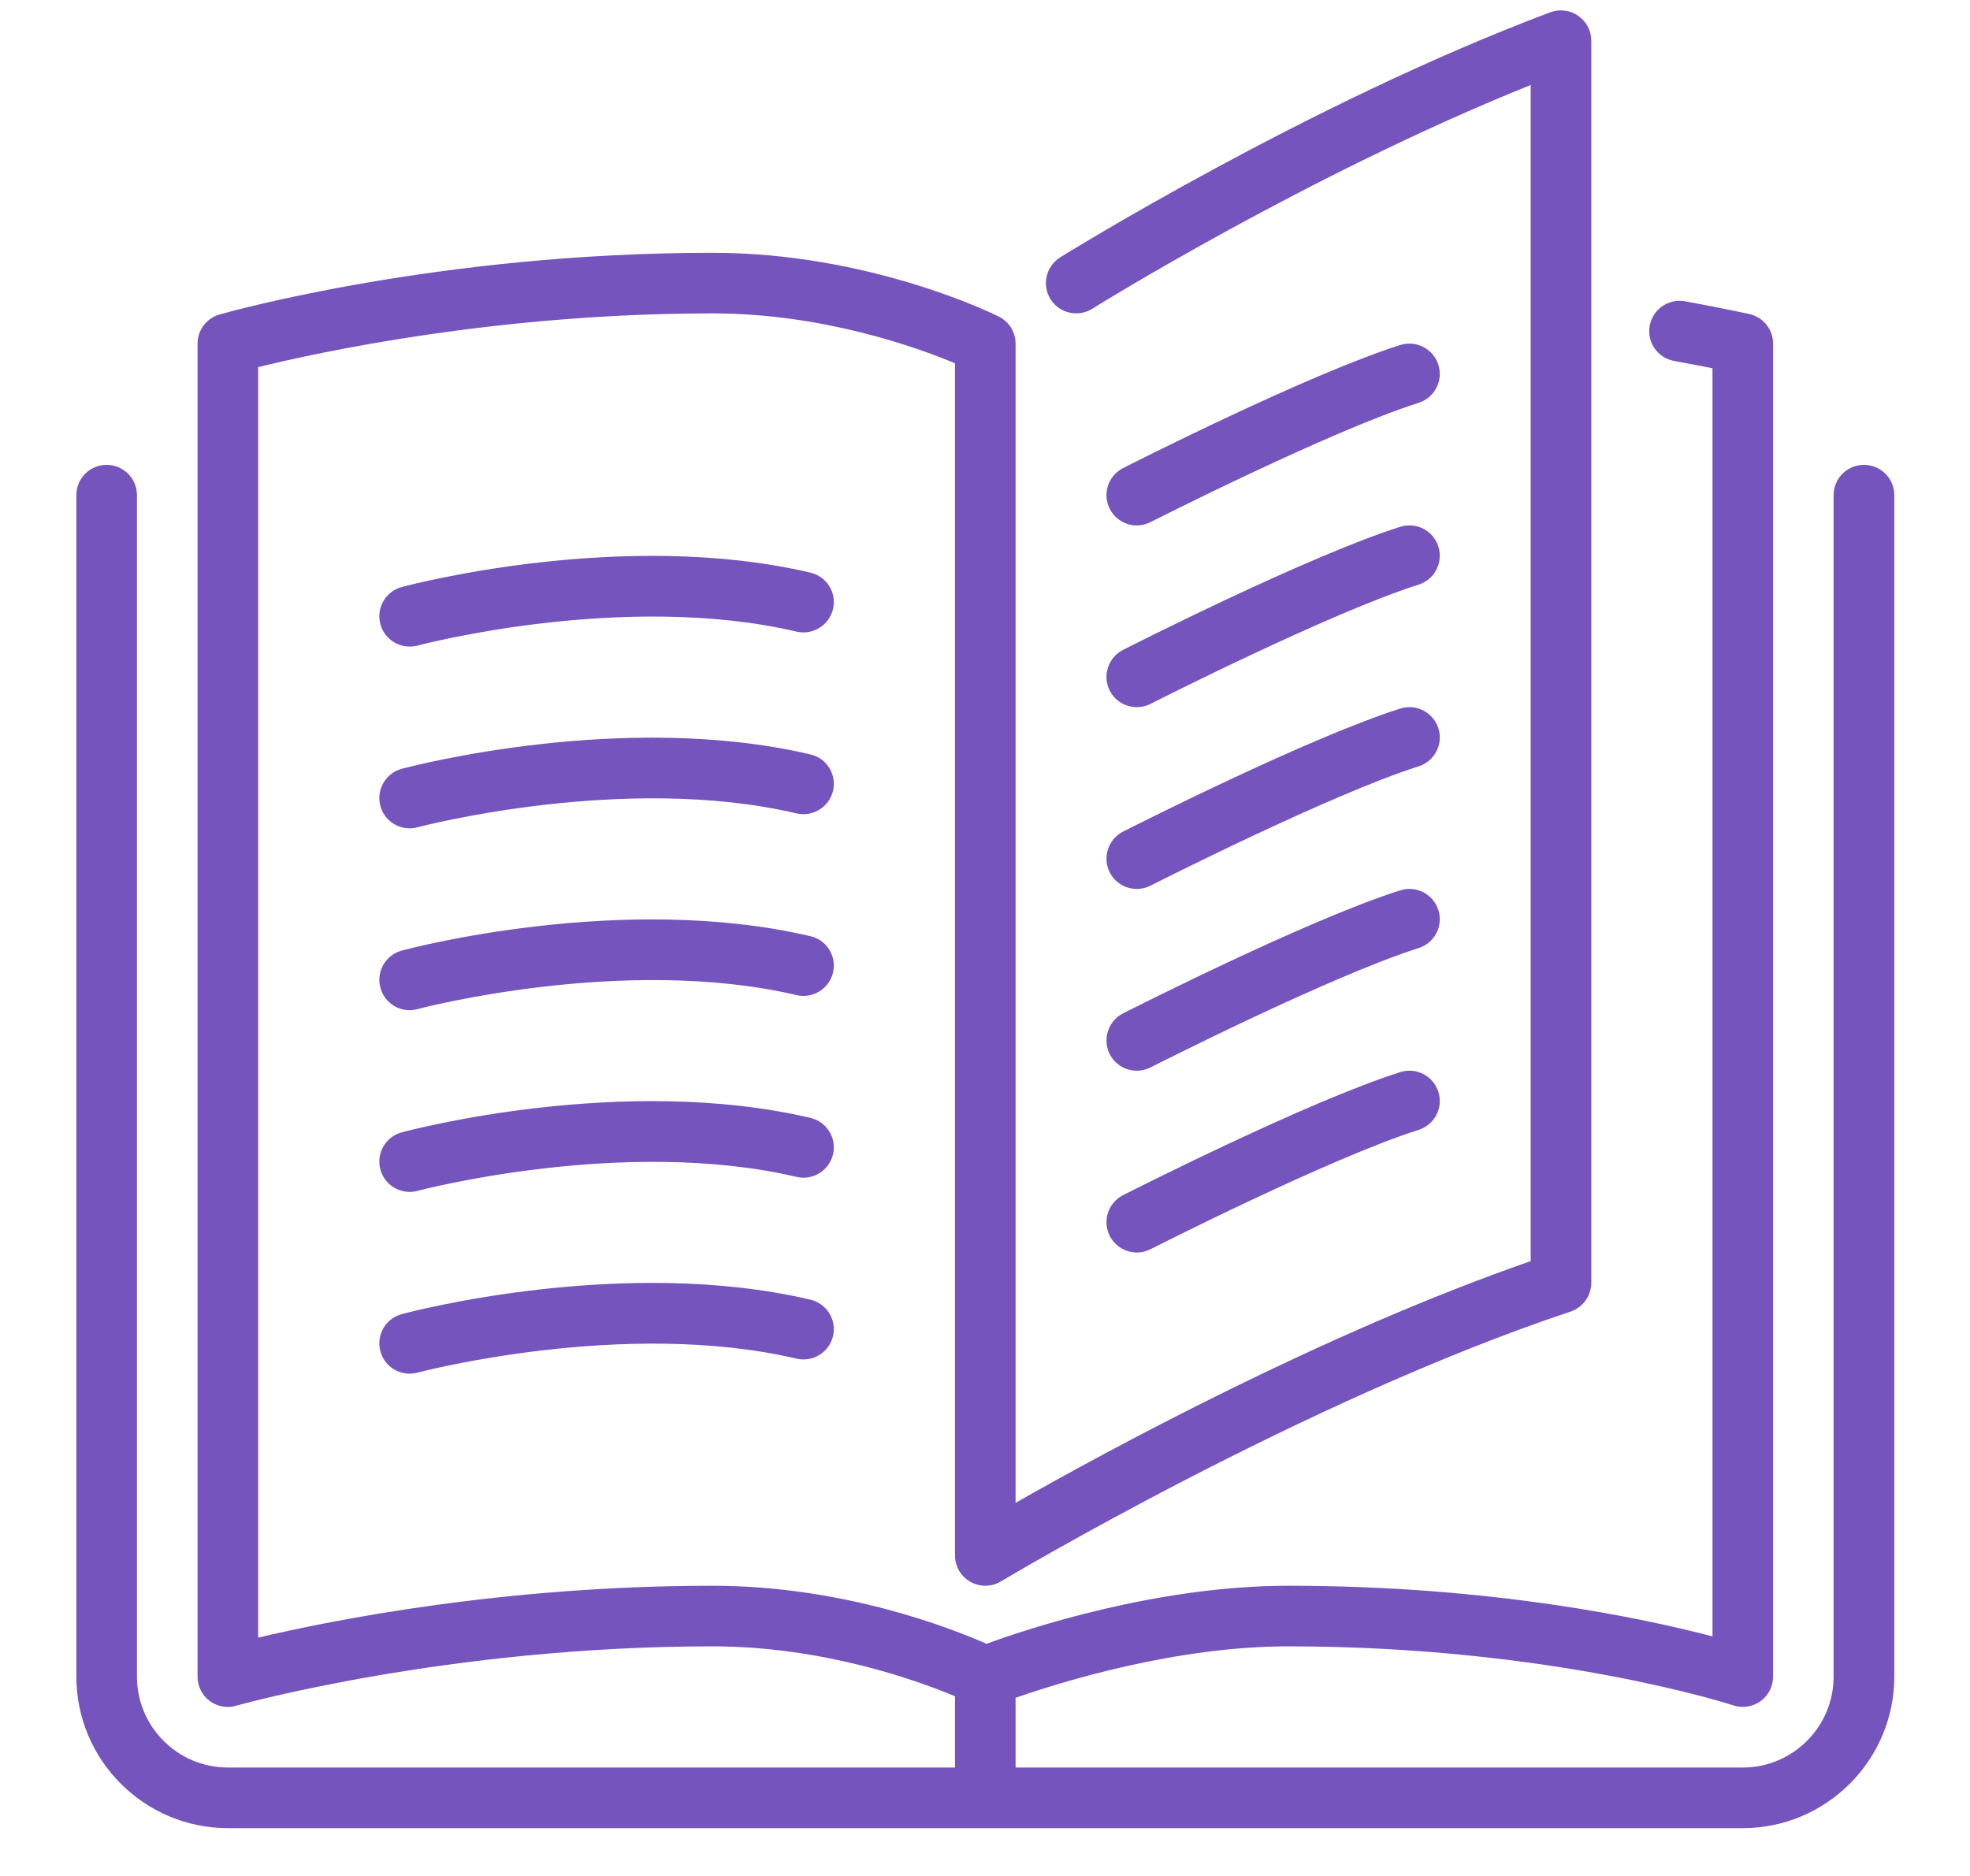 <?xml version="1.0" encoding="UTF-8" standalone="no"?>
<svg width="21px" height="20px" viewBox="0 0 21 20" version="1.1" xmlns="http://www.w3.org/2000/svg" xmlns:xlink="http://www.w3.org/1999/xlink">
    <!-- Generator: sketchtool 47.1 (45422) - http://www.bohemiancoding.com/sketch -->
    <title>491128DD-0D58-4749-A39A-C6D57338C16B</title>
    <desc>Created with sketchtool.</desc>
    <defs></defs>
    <g id="Page-1" stroke="none" stroke-width="1" fill="none" fill-rule="evenodd">
        <g id="Artboard" transform="translate(-271, -126)" fill="#7554BD">
            <g id="Group-3" transform="translate(270.945, 126.092)">
                <path d="M11.885,9.209 C11.942,9.321 12.056,9.385 12.173,9.385 C12.222,9.385 12.273,9.374 12.32,9.35 C12.339,9.34 14.24,8.375 15.177,8.078 C15.347,8.025 15.442,7.843 15.388,7.673 C15.334,7.503 15.154,7.409 14.982,7.462 C13.995,7.775 12.106,8.734 12.026,8.774 C11.868,8.855 11.804,9.05 11.885,9.209 Z" id="Fill-1"></path>
                <path d="M12.173,5.51 C12.222,5.51 12.273,5.498 12.32,5.474 C12.339,5.465 14.24,4.499 15.177,4.203 C15.347,4.149 15.442,3.967 15.388,3.797 C15.334,3.628 15.154,3.533 14.982,3.586 C13.995,3.899 12.106,4.858 12.026,4.899 C11.868,4.98 11.804,5.174 11.885,5.333 C11.942,5.445 12.056,5.51 12.173,5.51 Z" id="Fill-2"></path>
                <path d="M19.924,4.864 C19.746,4.864 19.601,5.008 19.601,5.187 L19.601,17.783 C19.601,18.317 19.167,18.752 18.633,18.752 L10.881,18.752 L10.881,18.009 C11.352,17.844 12.579,17.46 13.788,17.46 C16.601,17.46 18.512,18.083 18.531,18.089 C18.628,18.122 18.737,18.105 18.822,18.045 C18.906,17.984 18.956,17.886 18.956,17.783 L18.956,3.572 C18.956,3.42 18.851,3.289 18.703,3.256 C18.703,3.256 18.45,3.2 18.017,3.12 C17.842,3.088 17.673,3.205 17.641,3.38 C17.608,3.555 17.724,3.723 17.9,3.756 C18.065,3.786 18.203,3.813 18.31,3.834 L18.31,17.354 C17.578,17.162 15.953,16.814 13.788,16.814 C12.381,16.814 10.998,17.276 10.571,17.433 C10.191,17.265 9.041,16.814 7.651,16.814 C5.426,16.814 3.594,17.181 2.807,17.367 L2.807,3.822 C3.452,3.663 5.356,3.249 7.651,3.249 C8.829,3.249 9.839,3.615 10.235,3.781 L10.235,16.491 C10.235,16.607 10.298,16.715 10.399,16.772 C10.5,16.829 10.625,16.828 10.724,16.768 C10.756,16.749 13.956,14.837 16.797,13.891 C16.929,13.846 17.018,13.723 17.018,13.584 L17.018,0.342 C17.018,0.236 16.966,0.137 16.878,0.076 C16.792,0.016 16.681,0.002 16.581,0.039 C13.997,1.009 11.382,2.636 11.356,2.652 C11.205,2.747 11.159,2.946 11.253,3.097 C11.347,3.248 11.547,3.294 11.698,3.2 C11.722,3.184 13.997,1.769 16.372,0.814 L16.372,13.353 C14.167,14.119 11.865,15.37 10.881,15.93 L10.881,3.572 C10.881,3.449 10.812,3.338 10.702,3.283 C10.647,3.255 9.323,2.603 7.651,2.603 C4.733,2.603 2.489,3.234 2.395,3.261 C2.256,3.301 2.161,3.428 2.161,3.572 L2.161,17.783 C2.161,17.884 2.208,17.98 2.289,18.041 C2.346,18.084 2.414,18.106 2.484,18.106 C2.513,18.106 2.543,18.102 2.572,18.093 C2.594,18.087 4.828,17.46 7.651,17.46 C8.832,17.46 9.841,17.827 10.235,17.992 L10.235,18.752 L2.484,18.752 C1.949,18.752 1.515,18.317 1.515,17.783 L1.515,5.187 C1.515,5.008 1.37,4.864 1.192,4.864 C1.013,4.864 0.869,5.008 0.869,5.187 L0.869,17.783 C0.869,18.673 1.593,19.398 2.484,19.398 L18.633,19.398 C19.523,19.398 20.248,18.673 20.248,17.783 L20.248,5.187 C20.248,5.008 20.103,4.864 19.924,4.864 Z" id="Fill-4"></path>
                <path d="M11.885,7.271 C11.942,7.383 12.056,7.447 12.173,7.447 C12.222,7.447 12.273,7.436 12.32,7.412 C12.339,7.402 14.24,6.437 15.177,6.141 C15.347,6.087 15.442,5.905 15.388,5.735 C15.334,5.565 15.154,5.471 14.982,5.524 C13.995,5.837 12.106,6.796 12.026,6.837 C11.868,6.917 11.804,7.112 11.885,7.271 Z" id="Fill-6"></path>
                <path d="M11.885,11.147 C11.942,11.259 12.056,11.323 12.173,11.323 C12.222,11.323 12.273,11.312 12.32,11.288 C12.339,11.278 14.24,10.312 15.177,10.016 C15.347,9.962 15.442,9.781 15.388,9.611 C15.334,9.441 15.154,9.346 14.982,9.4 C13.995,9.712 12.106,10.672 12.026,10.712 C11.868,10.793 11.804,10.988 11.885,11.147 Z" id="Fill-7"></path>
                <path d="M8.694,6.013 C6.699,5.545 4.433,6.141 4.338,6.166 C4.166,6.213 4.063,6.39 4.11,6.562 C4.148,6.706 4.279,6.801 4.421,6.801 C4.449,6.801 4.477,6.798 4.505,6.791 C4.527,6.784 6.709,6.21 8.547,6.642 C8.719,6.682 8.894,6.574 8.935,6.401 C8.976,6.227 8.868,6.054 8.694,6.013 Z" id="Fill-8"></path>
                <path d="M8.694,7.951 C6.699,7.483 4.433,8.079 4.338,8.104 C4.166,8.151 4.063,8.328 4.11,8.5 C4.148,8.644 4.279,8.739 4.421,8.739 C4.449,8.739 4.477,8.736 4.505,8.728 C4.527,8.722 6.709,8.148 8.547,8.58 C8.719,8.62 8.894,8.512 8.935,8.339 C8.976,8.165 8.868,7.991 8.694,7.951 Z" id="Fill-9"></path>
                <path d="M11.885,13.085 C11.942,13.196 12.056,13.261 12.173,13.261 C12.222,13.261 12.273,13.25 12.32,13.226 C12.339,13.216 14.24,12.25 15.177,11.954 C15.347,11.9 15.442,11.719 15.388,11.549 C15.334,11.379 15.154,11.284 14.982,11.338 C13.995,11.65 12.106,12.61 12.026,12.65 C11.868,12.731 11.804,12.926 11.885,13.085 Z" id="Fill-10"></path>
                <path d="M8.694,9.889 C6.699,9.421 4.433,10.016 4.338,10.042 C4.166,10.089 4.063,10.265 4.11,10.438 C4.148,10.582 4.279,10.678 4.421,10.678 C4.449,10.678 4.477,10.674 4.505,10.666 C4.527,10.66 6.709,10.086 8.547,10.517 C8.719,10.558 8.894,10.45 8.935,10.276 C8.976,10.103 8.868,9.929 8.694,9.889 Z" id="Fill-11"></path>
                <path d="M8.694,13.764 C6.699,13.296 4.433,13.892 4.338,13.918 C4.166,13.964 4.063,14.141 4.11,14.314 C4.148,14.458 4.279,14.553 4.421,14.553 C4.449,14.553 4.477,14.549 4.505,14.542 C4.527,14.536 6.709,13.962 8.547,14.393 C8.719,14.433 8.894,14.326 8.935,14.152 C8.976,13.979 8.868,13.805 8.694,13.764 Z" id="Fill-12"></path>
                <path d="M8.694,11.826 C6.699,11.358 4.433,11.954 4.338,11.98 C4.166,12.026 4.063,12.203 4.11,12.376 C4.148,12.52 4.279,12.615 4.421,12.615 C4.449,12.615 4.477,12.612 4.505,12.604 C4.527,12.598 6.709,12.024 8.547,12.455 C8.719,12.496 8.894,12.388 8.935,12.214 C8.976,12.041 8.868,11.867 8.694,11.826 Z" id="Fill-13"></path>
            </g>
        </g>
    </g>
</svg>